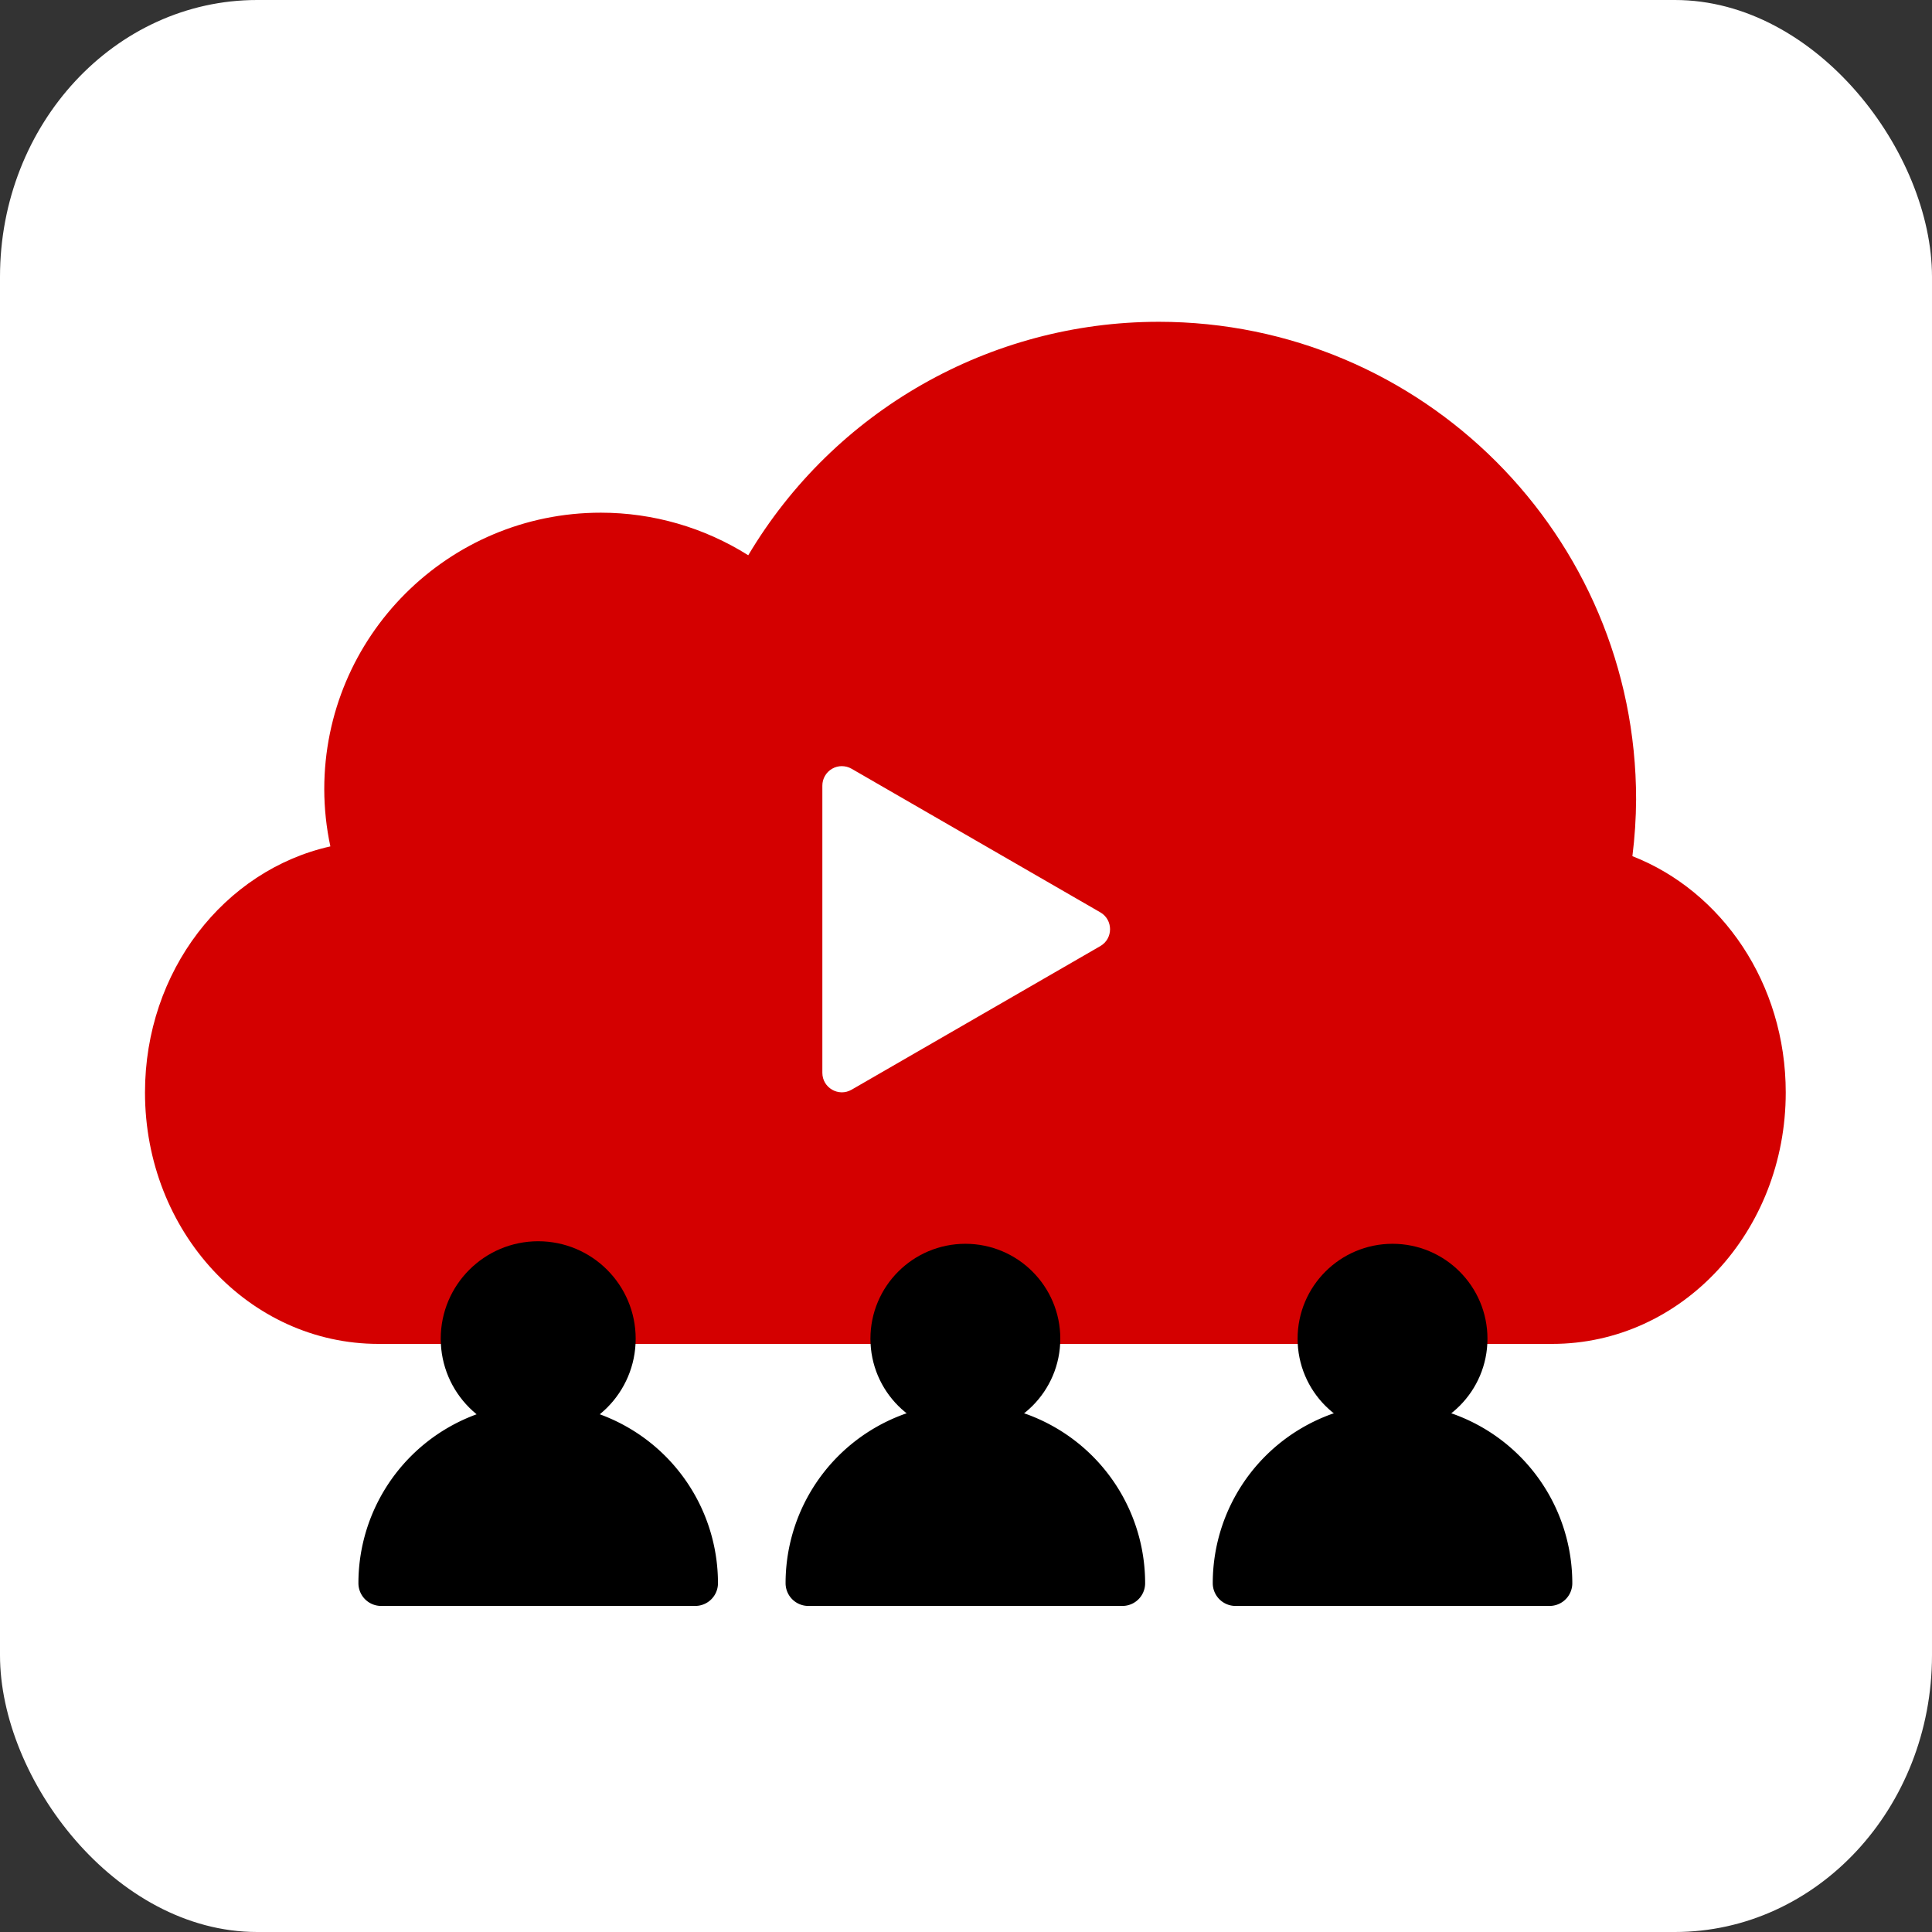 <?xml version="1.0" encoding="UTF-8" standalone="no"?>
<!-- Created with Inkscape (http://www.inkscape.org/) -->

<svg
   width="159.785mm"
   height="159.785mm"
   viewBox="0 0 159.785 159.785"
   version="1.1"
   id="svg2620"
   xmlns="http://www.w3.org/2000/svg"
   xmlns:svg="http://www.w3.org/2000/svg">
  <rect x="0" y="0" width="159.785" height="159.785" fill="#333333" stroke="none"/>
  <defs
     id="defs2617" />
  <g
     id="layer1"
     transform="translate(-19.73,-42.638)">
    <g
       id="g2850">
      <rect
         style="fill:#ffffff;stroke-width:4.377;stroke-linecap:round;stroke-linejoin:round;stop-color:#000000"
         id="rect2838"
         width="159.785"
         height="159.785"
         x="19.73"
         y="42.638"
         rx="21.268"
         ry="22.895" />
      <g
         id="g2165-9"
         transform="matrix(0.795,0,0,0.795,-9.275,-240.359)">
        <path
           style="fill:#ffffff;stroke:none;stroke-width:14.062;stroke-linecap:round;stroke-linejoin:round;stroke-dasharray:none;stop-color:#000000"
           d="m 120.945,470.61 c -0.273,-0.273 -0.496,-8.269 -0.496,-17.768 0,-14.145 0.194,-17.434 1.074,-18.164 0.871,-0.723 3.44,0.471 13.581,6.312 15.898,9.157 18.088,10.578 18.088,11.728 0,0.9 -29.495,18.388 -31.013,18.388 -0.406,0 -0.961,-0.223 -1.234,-0.496 z"
           id="path2151-3" />
        <path
           id="path1434-2-7"
           style="color:#000000;fill:#d40000;stroke:none;stroke-width:5;stroke-linecap:round;stroke-linejoin:round;stroke-dasharray:none"
           d="m 157.004,389.448 c -17.512,0.008 -33.727,9.236 -42.679,24.287 -4.592,-2.893 -9.908,-4.428 -15.335,-4.429 -15.891,-1.6e-4 -28.773,12.882 -28.773,28.772 0.005,1.998 0.217,3.99 0.635,5.944 -11.039,2.474 -19.284,12.961 -19.284,25.6 0,14.49 10.837,26.156 24.297,26.156 H 197.959 c 13.46,0 24.297,-11.665 24.297,-26.156 0,-11.331 -6.626,-20.935 -15.952,-24.584 0.246,-1.959 0.375,-3.931 0.386,-5.906 8e-5,-27.44 -22.245,-49.685 -49.685,-49.685 z m -32.941,46.226 c 0.35,0 0.7,0.091 1.014,0.272 l 12.937,7.468 12.935,7.468 c 1.352,0.781 1.352,2.732 0,3.513 l -12.935,7.47 -12.937,7.468 c -1.353,0.781 -3.043,-0.196 -3.043,-1.758 v -14.936 -14.937 c -2.3e-4,-0.725 0.386,-1.395 1.014,-1.758 0.314,-0.181 0.665,-0.272 1.015,-0.272 z" />
        <circle
           style="fill:#000000;stroke:#000000;stroke-width:4.637;stroke-linecap:round;stroke-linejoin:round;stroke-dasharray:none;stop-color:#000000"
           id="path300-6-8-2"
           cx="92.474"
           cy="495.24"
           r="7.822" />
        <path
           style="fill:#000000;stroke:#000000;stroke-width:4.732;stroke-linecap:round;stroke-linejoin:round;stroke-dasharray:none;stop-color:#000000"
           id="path300-3-7-7-5"
           d="m 108.809,-520.671 a 16.336,16.336 0 0 1 -8.168,14.147 16.336,16.336 0 0 1 -16.336,0 16.336,16.336 0 0 1 -8.168,-14.147 h 16.336 z"
           transform="scale(1,-1)" />
        <circle
           style="fill:#000000;stroke:#000000;stroke-width:4.516;stroke-linecap:round;stroke-linejoin:round;stroke-dasharray:none;stop-color:#000000"
           id="path300-6-3-20-7"
           cx="136.912"
           cy="495.24"
           r="7.618" />
        <path
           style="fill:#000000;stroke:#000000;stroke-width:4.732;stroke-linecap:round;stroke-linejoin:round;stroke-dasharray:none;stop-color:#000000"
           id="path300-3-7-5-2-4"
           d="m 153.247,-520.671 a 16.336,16.336 0 0 1 -8.168,14.147 16.336,16.336 0 0 1 -16.336,0 16.336,16.336 0 0 1 -8.168,-14.147 h 16.336 z"
           transform="scale(1,-1)" />
        <circle
           style="fill:#000000;stroke:#000000;stroke-width:4.516;stroke-linecap:round;stroke-linejoin:round;stroke-dasharray:none;stop-color:#000000"
           id="path300-6-3-2-7-3"
           cx="181.35"
           cy="495.24"
           r="7.618" />
        <path
           style="fill:#000000;stroke:#000000;stroke-width:4.732;stroke-linecap:round;stroke-linejoin:round;stroke-dasharray:none;stop-color:#000000"
           id="path300-3-7-5-9-5-0"
           d="m 197.686,-520.671 a 16.336,16.336 0 0 1 -8.168,14.147 16.336,16.336 0 0 1 -16.336,0 16.336,16.336 0 0 1 -8.168,-14.147 h 16.336 z"
           transform="scale(1,-1)" />
      </g>
    </g>
  </g>
</svg>
